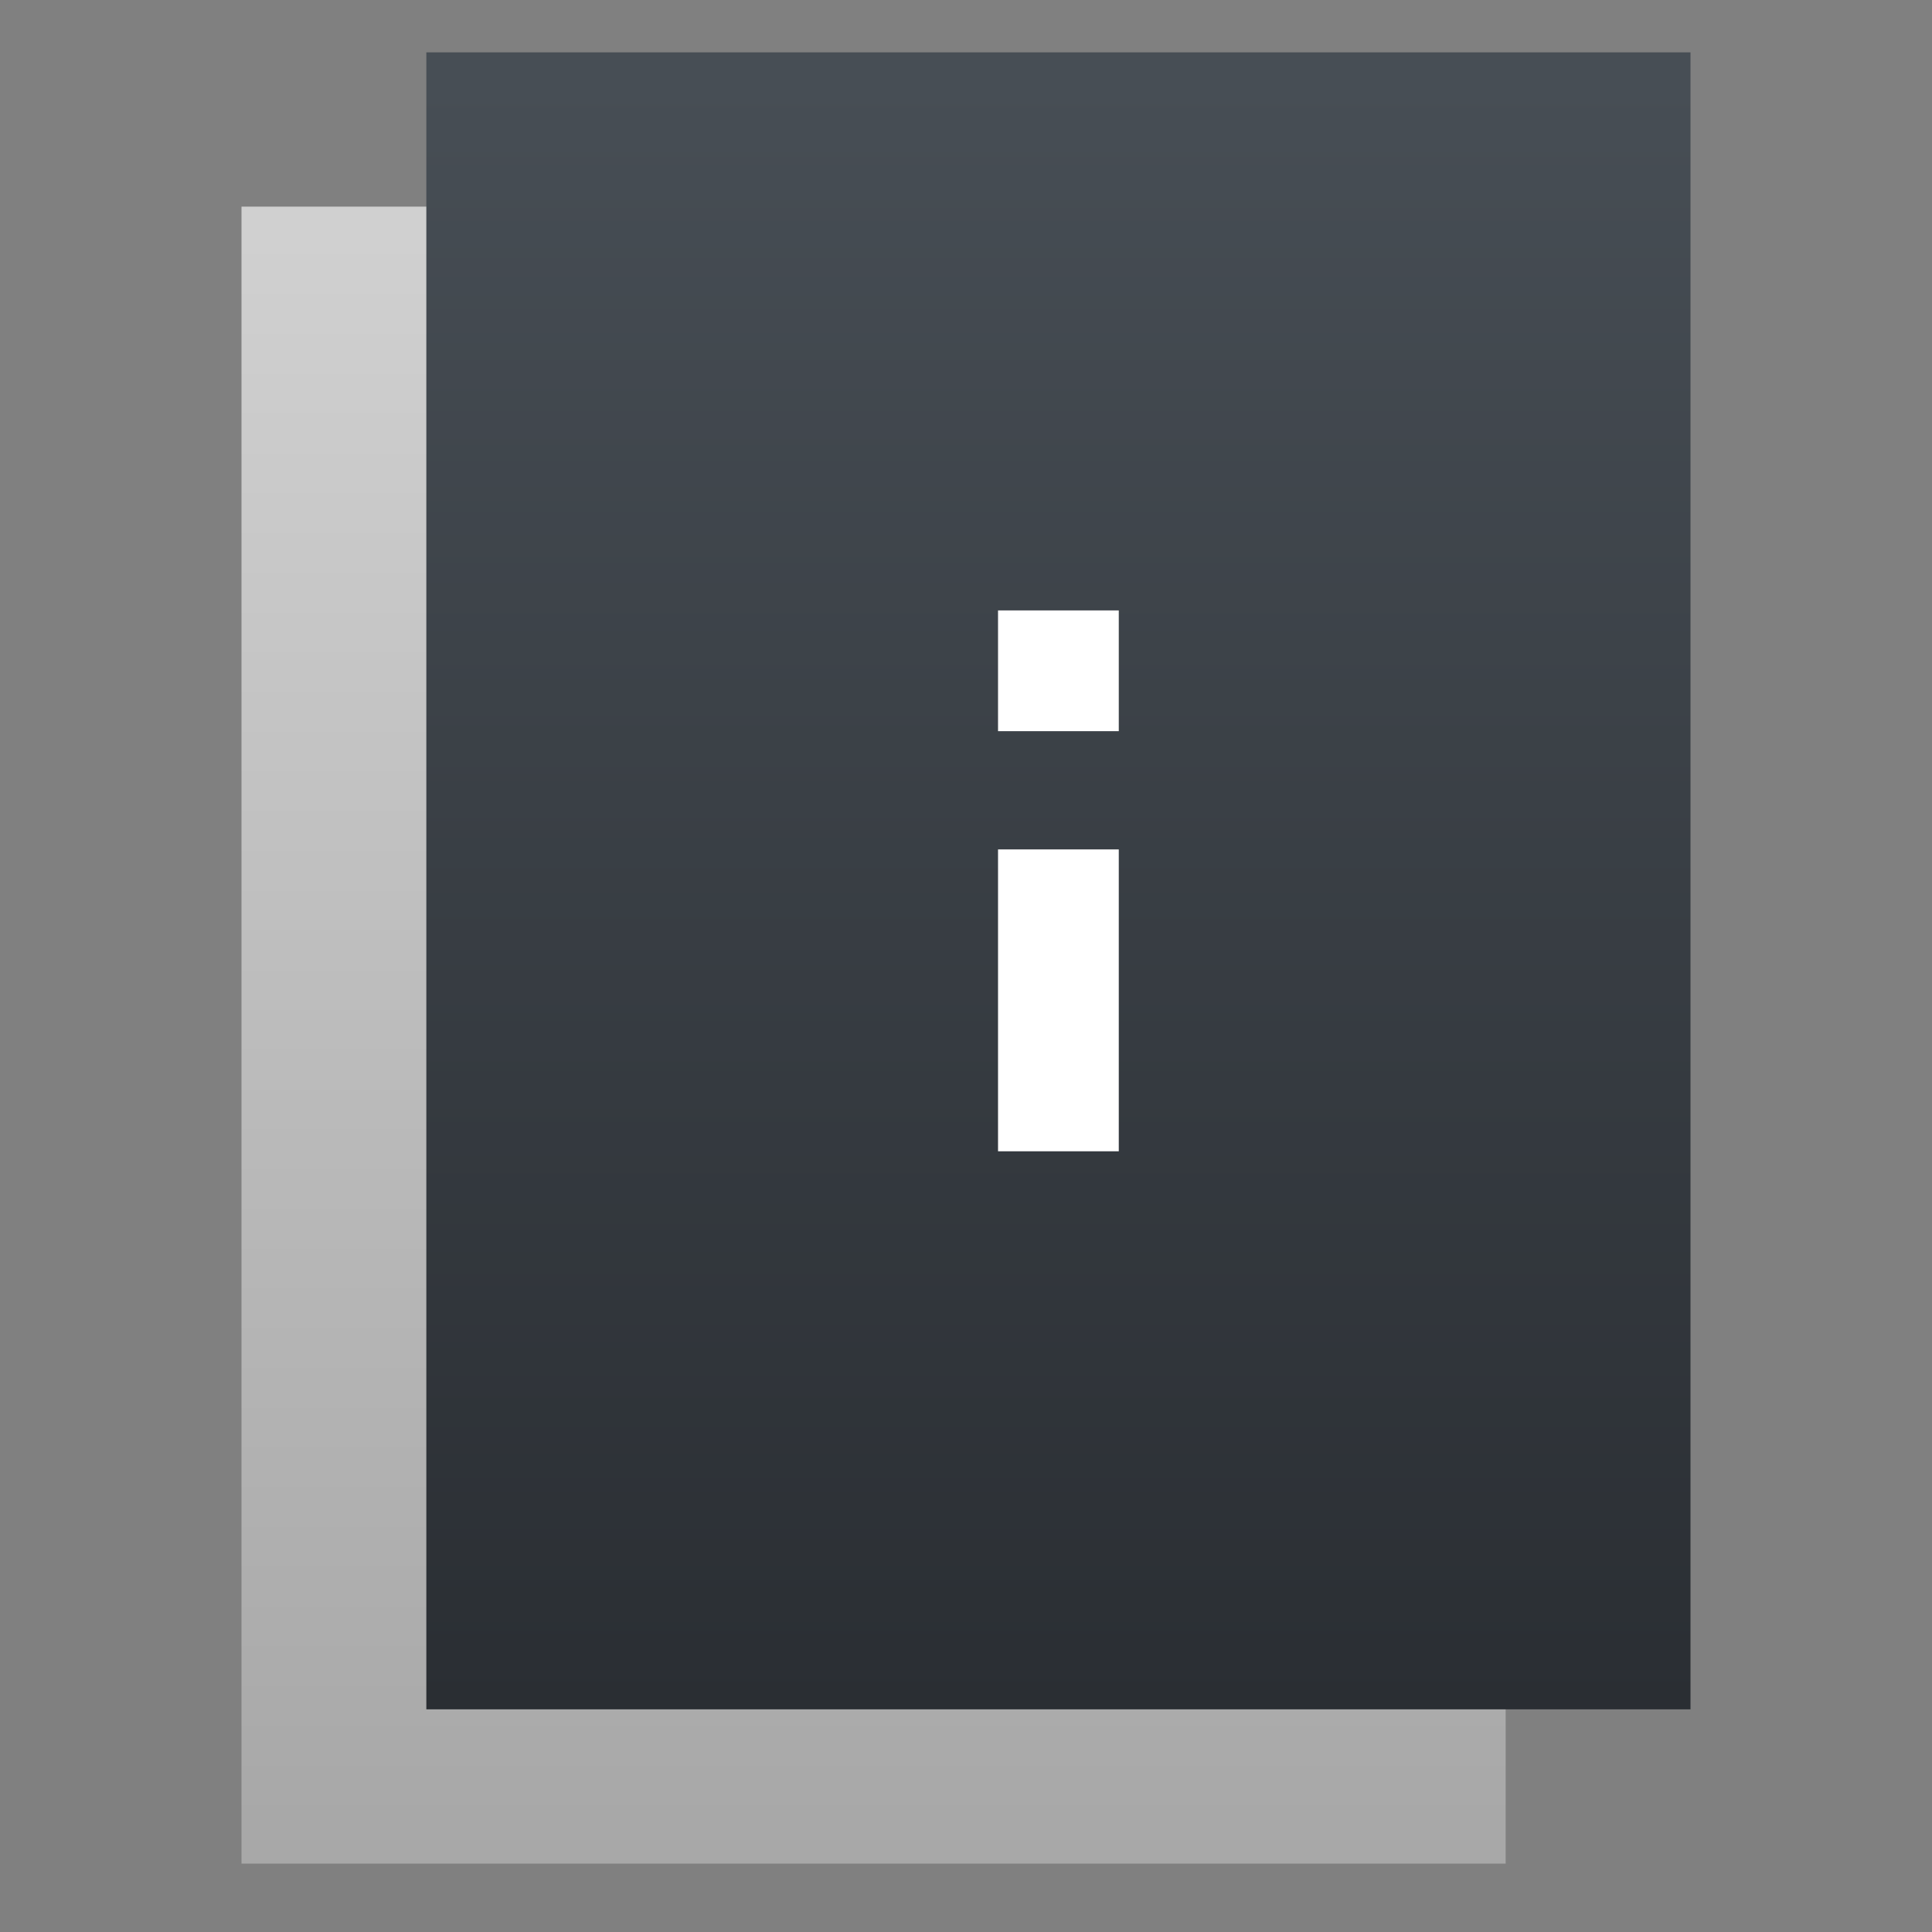 <?xml version="1.0" encoding="UTF-8" standalone="no"?>
<svg
   xmlns:dc="http://purl.org/dc/elements/1.1/"
   xmlns:cc="http://creativecommons.org/ns#"
   xmlns:rdf="http://www.w3.org/1999/02/22-rdf-syntax-ns#"
   xmlns:svg="http://www.w3.org/2000/svg"
   xmlns="http://www.w3.org/2000/svg"
   xmlns:xlink="http://www.w3.org/1999/xlink"
   xmlns:sodipodi="http://sodipodi.sourceforge.net/DTD/sodipodi-0.dtd"
   xmlns:inkscape="http://www.inkscape.org/namespaces/inkscape"
   height="64"
   viewBox="0 0 64 64"
   width="64"
   version="1.1"
   id="svg29"
   sodipodi:docname="application-info.svg"
   inkscape:version="0.92.2 2405546, 2018-03-11">
  <rect x="0" y="0" width="64" height="64" fill="#808080" stroke="none"/>
  <defs
     id="defs33">
    <linearGradient
       inkscape:collect="always"
       xlink:href="#linearGradient1497"
       id="linearGradient1455"
       x1="130.169"
       y1="6.78"
       x2="130.169"
       y2="47.729"
       gradientUnits="userSpaceOnUse"
       gradientTransform="matrix(1.285,0,0,1.287,-139.215,-69.195)" />
    <linearGradient
       id="linearGradient1497"
       inkscape:collect="always">
      <stop
         id="stop1493"
         offset="0"
         style="stop-color:#a8a8a8;stop-opacity:1" />
      <stop
         id="stop1495"
         offset="1"
         style="stop-color:#d0d0d0;stop-opacity:1" />
    </linearGradient>
    <linearGradient
       inkscape:collect="always"
       xlink:href="#linearGradient1453"
       id="linearGradient1468"
       gradientUnits="userSpaceOnUse"
       x1="130.169"
       y1="5.865"
       x2="130.169"
       y2="47.729"
       gradientTransform="matrix(1.285,0,0,1.287,-133.092,-64.085)" />
    <linearGradient
       inkscape:collect="always"
       id="linearGradient1453">
      <stop
         style="stop-color:#2a2e33;stop-opacity:1"
         offset="0"
         id="stop1449" />
      <stop
         style="stop-color:#474e55;stop-opacity:1"
         offset="1"
         id="stop1451" />
    </linearGradient>
    <linearGradient
       gradientUnits="userSpaceOnUse"
       y2="-1.509"
       x2="-18.478"
       y1="40.486"
       x1="-18.478"
       id="linearGradient1560"
       xlink:href="#linearGradient1558"
       gradientTransform="matrix(0.265,0,0,0.244,-1.409,281.302)" />
    <linearGradient
       id="linearGradient1558">
      <stop
         id="stop1554"
         offset="0"
         style="stop-color:#203040;stop-opacity:1;" />
      <stop
         id="stop1556"
         offset="1"
         style="stop-color:#395674;stop-opacity:1" />
    </linearGradient>
  </defs>
  <sodipodi:namedview
     pagecolor="#ffffff"
     bordercolor="#666666"
     borderopacity="1"
     objecttolerance="10"
     gridtolerance="10"
     guidetolerance="10"
     inkscape:pageopacity="0"
     inkscape:pageshadow="2"
     inkscape:window-width="1366"
     inkscape:window-height="701"
     id="namedview31"
     showgrid="false"
     inkscape:zoom="5.2149126"
     inkscape:cx="-26.849512"
     inkscape:cy="28.391675"
     inkscape:window-x="0"
     inkscape:window-y="0"
     inkscape:window-maximized="1"
     inkscape:current-layer="svg29" />
  <linearGradient
     id="a"
     gradientTransform="matrix(1.075,0,0,1.029,56.689,-0.015)"
     gradientUnits="userSpaceOnUse"
     x1="-74.929"
     x2="-75.26"
     y1="52.199"
     y2="2.356">
    <stop
       offset="0"
       stop-color="#25292d"
       id="stop2" />
    <stop
       offset="1"
       stop-color="#525962"
       id="stop4" />
  </linearGradient>
  <rect
     transform="scale(1,-1)"
     y="-61.735"
     x="8"
     height="54.89"
     width="41.877"
     id="rect1243"
     style="opacity:1;vector-effect:none;fill:url(#linearGradient1455);fill-opacity:1;stroke:none;stroke-width:3;stroke-linecap:round;stroke-linejoin:miter;stroke-miterlimit:4;stroke-dasharray:none;stroke-dashoffset:0;stroke-opacity:1;paint-order:stroke fill markers" />
  <rect
     style="opacity:1;vector-effect:none;fill:url(#linearGradient1468);fill-opacity:1;stroke:none;stroke-width:3;stroke-linecap:round;stroke-linejoin:miter;stroke-miterlimit:4;stroke-dasharray:none;stroke-dashoffset:0;stroke-opacity:1;paint-order:stroke fill markers"
     id="rect1466"
     width="41.877"
     height="54.89"
     x="14.123"
     y="-56.624"
     transform="scale(1,-1)" />
  <g
     id="g841"
     transform="translate(2.0904541e-7,-2.643)">
    <path
       inkscape:connector-curvature="0"
       id="path831"
       d="m 33.061,22.864 h 4 v 4 h -4 z"
       style="fill:#ffffff;stroke-width:1.375" />
    <path
       inkscape:connector-curvature="0"
       id="path922"
       d="m 33.061,30.781 h 4 v 10 h -4 z"
       style="fill:#ffffff;stroke-width:1.375" />
  </g>
</svg>
